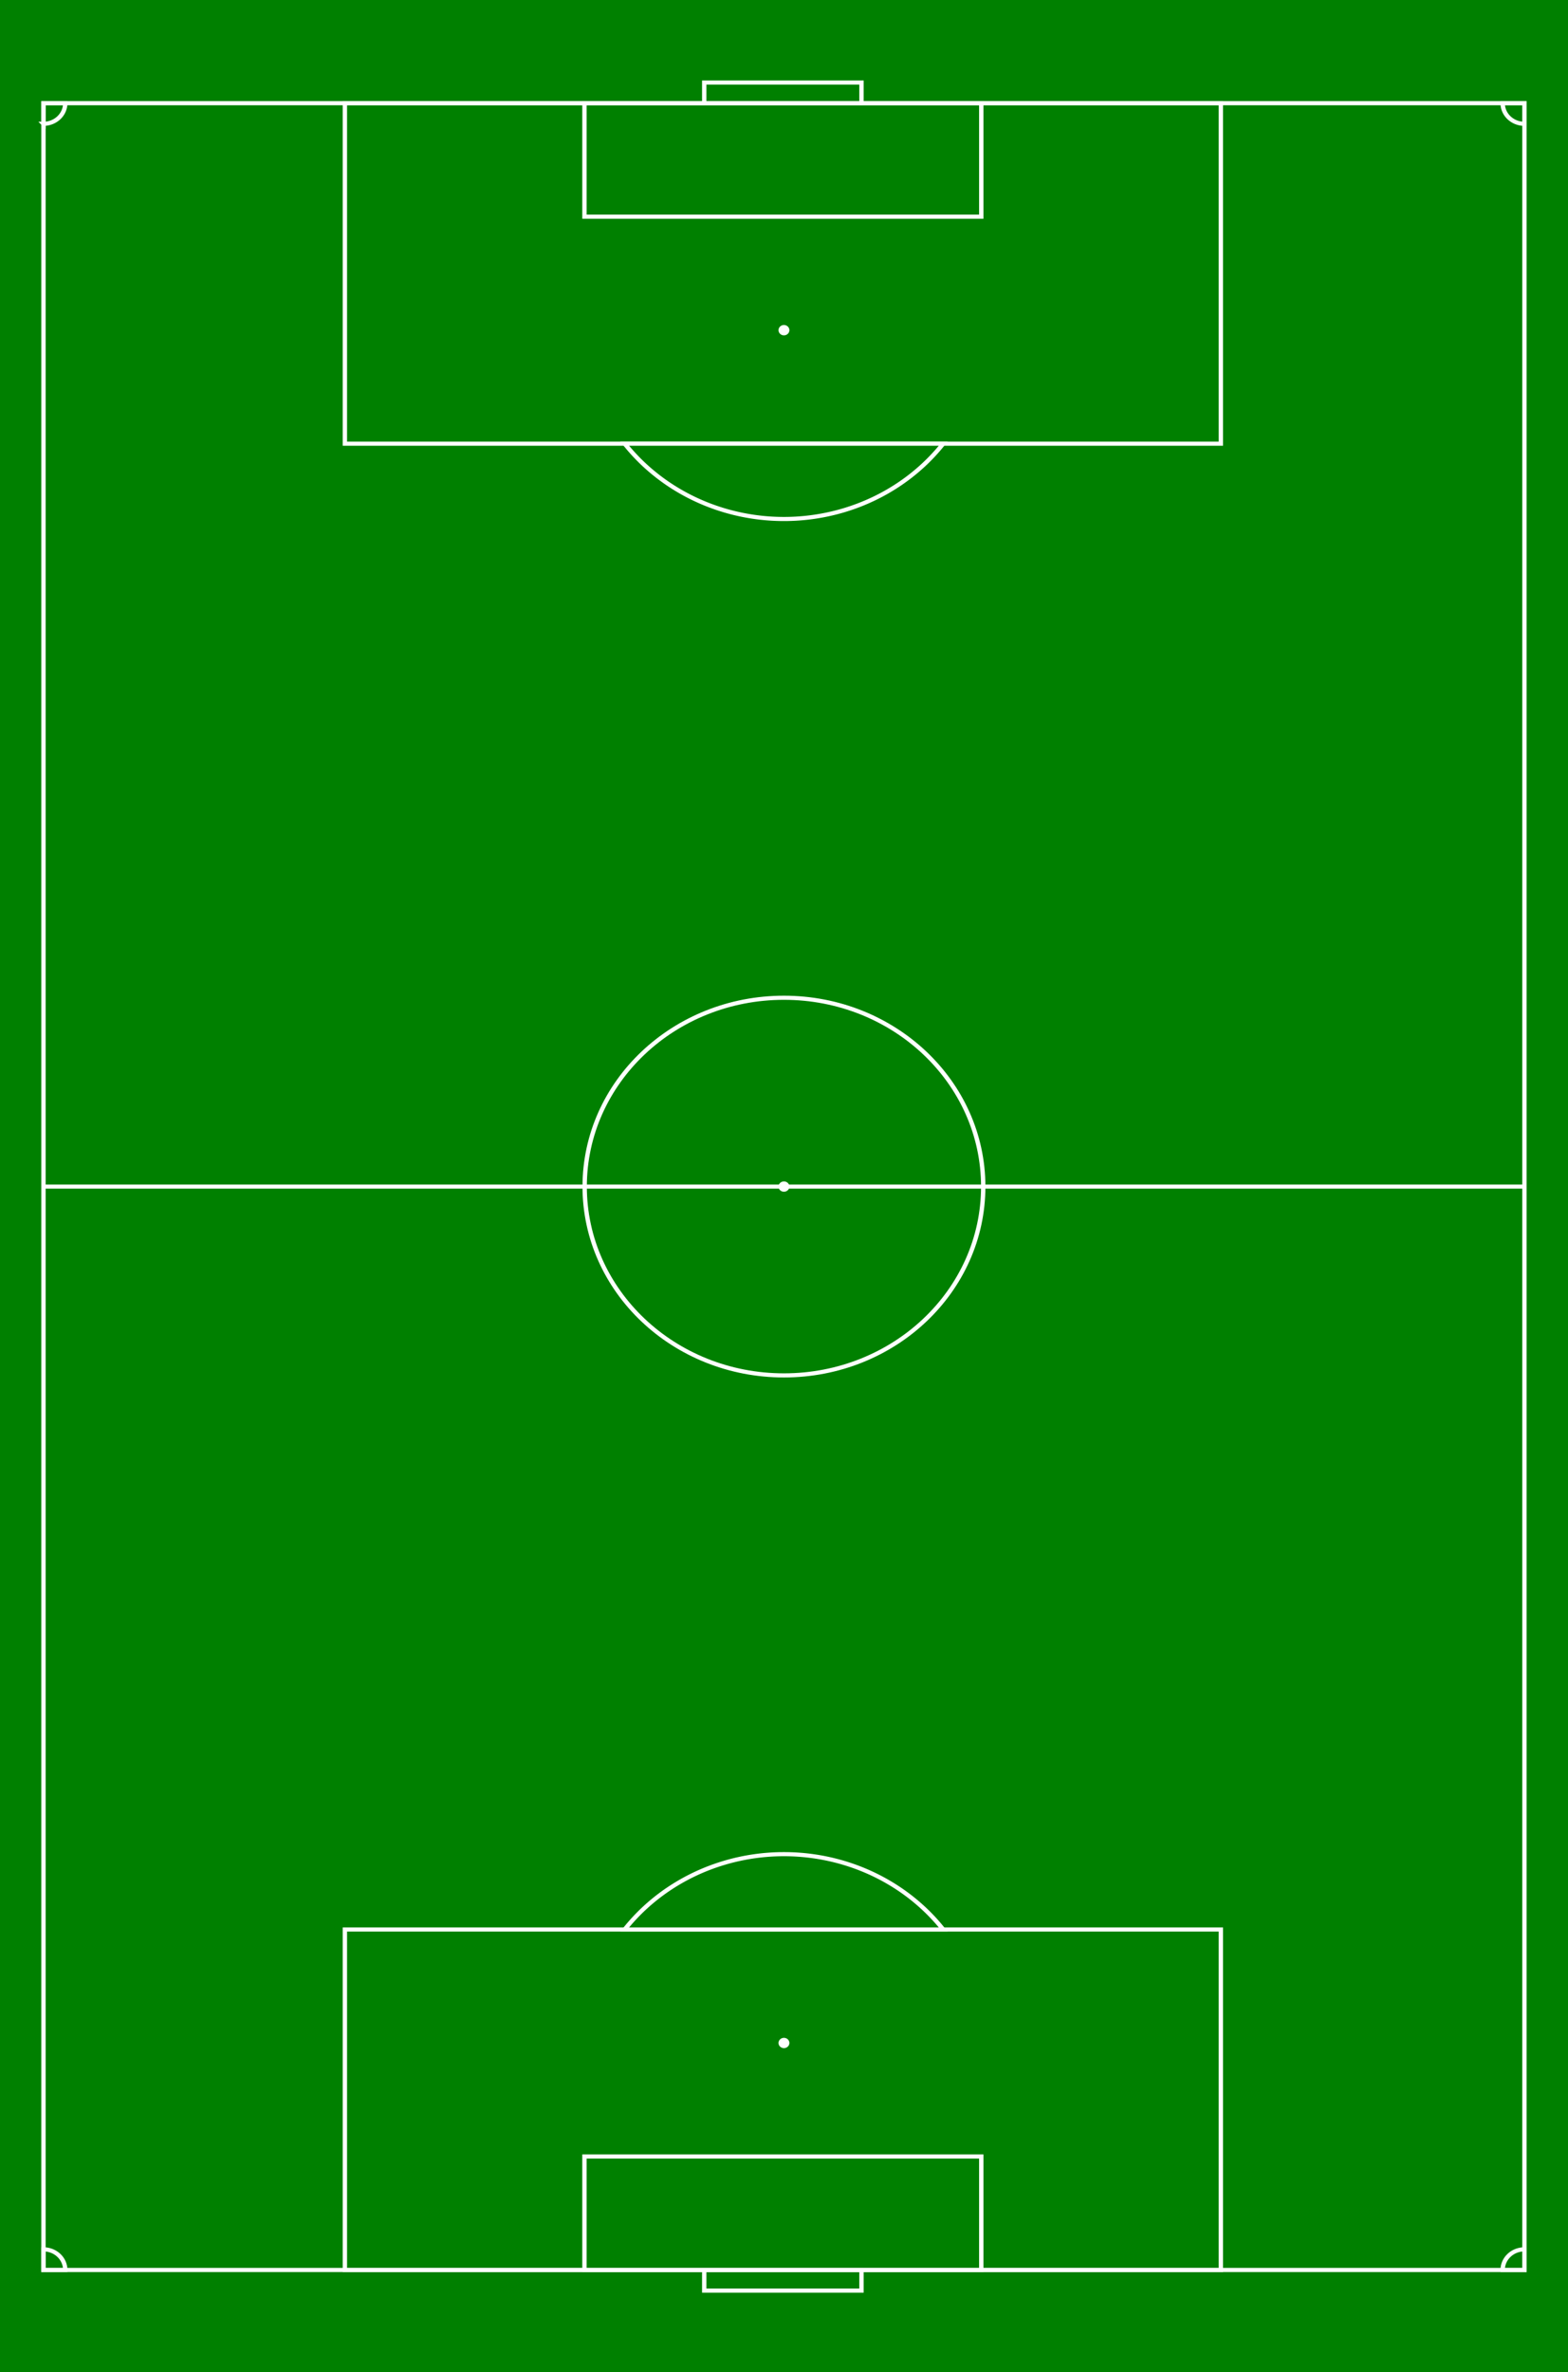 <?xml version="1.0" encoding="UTF-8" standalone="no"?>
<svg
   xmlns:dc="http://purl.org/dc/elements/1.1/"
   xmlns:cc="http://creativecommons.org/ns#"
   xmlns:rdf="http://www.w3.org/1999/02/22-rdf-syntax-ns#"
   xmlns:svg="http://www.w3.org/2000/svg"
   xmlns="http://www.w3.org/2000/svg"
   xmlns:sodipodi="http://sodipodi.sourceforge.net/DTD/sodipodi-0.dtd"
   xmlns:inkscape="http://www.inkscape.org/namespaces/inkscape"
   width="598.284"
   height="904.694"
   id="svg3017"
   version="1.1"
   inkscape:version="0.48.2 r9819"
   sodipodi:docname="pitch11.svg">
  <rect width="100%" height="100%" fill="#333333" stroke="none"/>
  <defs
     id="defs3045" />
  <sodipodi:namedview
     pagecolor="#ffffff"
     bordercolor="#666666"
     borderopacity="1"
     objecttolerance="10"
     gridtolerance="10"
     guidetolerance="10"
     inkscape:pageopacity="0"
     inkscape:pageshadow="2"
     inkscape:window-width="1680"
     inkscape:window-height="988"
     id="namedview3043"
     showgrid="false"
     inkscape:zoom="1.0680556"
     inkscape:cx="339.40182"
     inkscape:cy="657.39272"
     inkscape:window-x="-8"
     inkscape:window-y="-8"
     inkscape:window-maximized="1"
     inkscape:current-layer="svg3017"
     inkscape:snap-to-guides="true"
     inkscape:snap-page="false"
     inkscape:snap-bbox="false"
     showborder="true"
     fit-margin-top="0"
     fit-margin-left="0"
     fit-margin-right="0"
     fit-margin-bottom="0">
    <sodipodi:guide
       position="-190.657,0.592"
       orientation="0,1150"
       id="guide3002" />
    <sodipodi:guide
       position="597.692,659.733"
       orientation="-720,0"
       id="guide3004" />
    <sodipodi:guide
       position="914.402,905.039"
       orientation="0,-1150"
       id="guide3006" />
    <sodipodi:guide
       position="-0.592,619.473"
       orientation="720,0"
       id="guide3008" />
  </sodipodi:namedview>
  <title
     id="title3019">soccer pitch</title>
  <!--         -->
  <!--                  -->
  <!--      -->
  <!--         -->
  <!--      -->
  <!--         -->
  <!--       -->
  <!--         -->
  <g
     id="g3021"
     transform="matrix(0,0.787,-0.831,0,598.283,0)">
    <title
       id="title3023">Layer 1</title>
    <rect
       id="svg_1"
       height="720"
       width="1150"
       y="0"
       x="0"
       style="fill:#008000" />
    <path
       id="svg_2"
       d="m 575,20 -525,0 0,680 1050,0 0,-680 -525,0 0,680 0,-680 z"
       inkscape:connector-curvature="0"
       style="fill:#008000;stroke:#ffffff;stroke-width:2" />
    <circle
       id="svg_3"
       r="91.5"
       cy="360"
       cx="575"
       d="m 666.5,360 c 0,50.534 -40.966,91.5 -91.5,91.5 -50.534,0 -91.5,-40.966 -91.5,-91.5 0,-50.534 40.966,-91.5 91.5,-91.5 50.534,0 91.5,40.966 91.5,91.5 z"
       sodipodi:cx="575"
       sodipodi:cy="360"
       sodipodi:rx="91.5"
       sodipodi:ry="91.5"
       style="fill-opacity:0;stroke:#ffffff;stroke-width:2" />
    <circle
       id="svg_4"
       r="2"
       cy="360"
       cx="575"
       d="m 577,360 c 0,1.105 -0.895,2 -2,2 -1.105,0 -2,-0.895 -2,-2 0,-1.105 0.895,-2 2,-2 1.105,0 2,0.895 2,2 z"
       sodipodi:cx="575"
       sodipodi:cy="360"
       sodipodi:rx="2"
       sodipodi:ry="2"
       style="fill:#ffffff;stroke:#ffffff" />
    <circle
       id="svg_5"
       r="2"
       cy="360"
       cx="160"
       d="m 162,360 c 0,1.105 -0.895,2 -2,2 -1.105,0 -2,-0.895 -2,-2 0,-1.105 0.895,-2 2,-2 1.105,0 2,0.895 2,2 z"
       sodipodi:cx="160"
       sodipodi:cy="360"
       sodipodi:rx="2"
       sodipodi:ry="2"
       style="fill:#ffffff;stroke:#ffffff" />
    <circle
       id="svg_6"
       r="2"
       cy="360"
       cx="990"
       d="m 992,360 c 0,1.105 -0.895,2 -2,2 -1.105,0 -2,-0.895 -2,-2 0,-1.105 0.895,-2 2,-2 1.105,0 2,0.895 2,2 z"
       sodipodi:cx="990"
       sodipodi:cy="360"
       sodipodi:rx="2"
       sodipodi:ry="2"
       style="fill:#ffffff;stroke:#ffffff" />
    <path
       id="svg_7"
       d="m 50,324.4 -10,0 0,72.2 10,0 0,-72.2 z"
       inkscape:connector-curvature="0"
       style="fill-opacity:0;stroke:#ffffff;stroke-width:2" />
    <path
       id="svg_8"
       d="m 1100,324.4 10,0 0,72.2 -10,0 0,-72.2 z"
       inkscape:connector-curvature="0"
       style="fill-opacity:0;stroke:#ffffff;stroke-width:2" />
    <path
       id="svg_9"
       d="m 50,269.4 55,0 0,182.2 -55,0 0,-182.2 z"
       inkscape:connector-curvature="0"
       style="fill-opacity:0;stroke:#ffffff;stroke-width:2" />
    <path
       id="svg_10"
       d="m 1100,269.4 -55,0 0,182.2 55,0 0,-182.2 z"
       inkscape:connector-curvature="0"
       style="fill-opacity:0;stroke:#ffffff;stroke-width:2" />
    <path
       id="svg_11"
       d="m 50,159.4 165,0 0,402.2 -165,0 0,-402.2 z"
       inkscape:connector-curvature="0"
       style="fill-opacity:0;stroke:#ffffff;stroke-width:2" />
    <path
       id="svg_12"
       d="m 1100,159.4 -165,0 0,402.2 165,0 0,-402.2 z"
       inkscape:connector-curvature="0"
       style="fill-opacity:0;stroke:#ffffff;stroke-width:2" />
    <path
       id="svg_13"
       d="m 215,286.875 a 91.5,91.5 0 0 1 0,146.25 l 0,-146.25 z"
       inkscape:connector-curvature="0"
       style="fill:#008000;stroke:#ffffff;stroke-width:2" />
    <path
       id="svg_14"
       d="m 935,286.875 a 91.5,91.5 0 0 0 0,146.25 l 0,-146.25 z"
       inkscape:connector-curvature="0"
       style="fill:#008000;stroke:#ffffff;stroke-width:2" />
    <path
       id="svg_15"
       d="M 50,30 A 10,10 0 0 0 60,20 l -10,0 0,10 z"
       inkscape:connector-curvature="0"
       style="fill-opacity:0;stroke:#ffffff;stroke-width:2" />
    <path
       id="svg_16"
       d="M 60,700 A 10,10 0 0 0 50,690 l 0,10 10,0 z"
       inkscape:connector-curvature="0"
       style="fill-opacity:0;stroke:#ffffff;stroke-width:2" />
    <path
       id="svg_17"
       d="m 1100,690 a 10,10 0 0 0 -10,10 l 10,0 0,-10 z"
       inkscape:connector-curvature="0"
       style="fill-opacity:0;stroke:#ffffff;stroke-width:2" />
    <path
       id="svg_18"
       d="m 1090,20 a 10,10 0 0 0 10,10 l 0,-10 -10,0 z"
       inkscape:connector-curvature="0"
       style="fill-opacity:0;stroke:#ffffff;stroke-width:2" />
  </g>
</svg>
